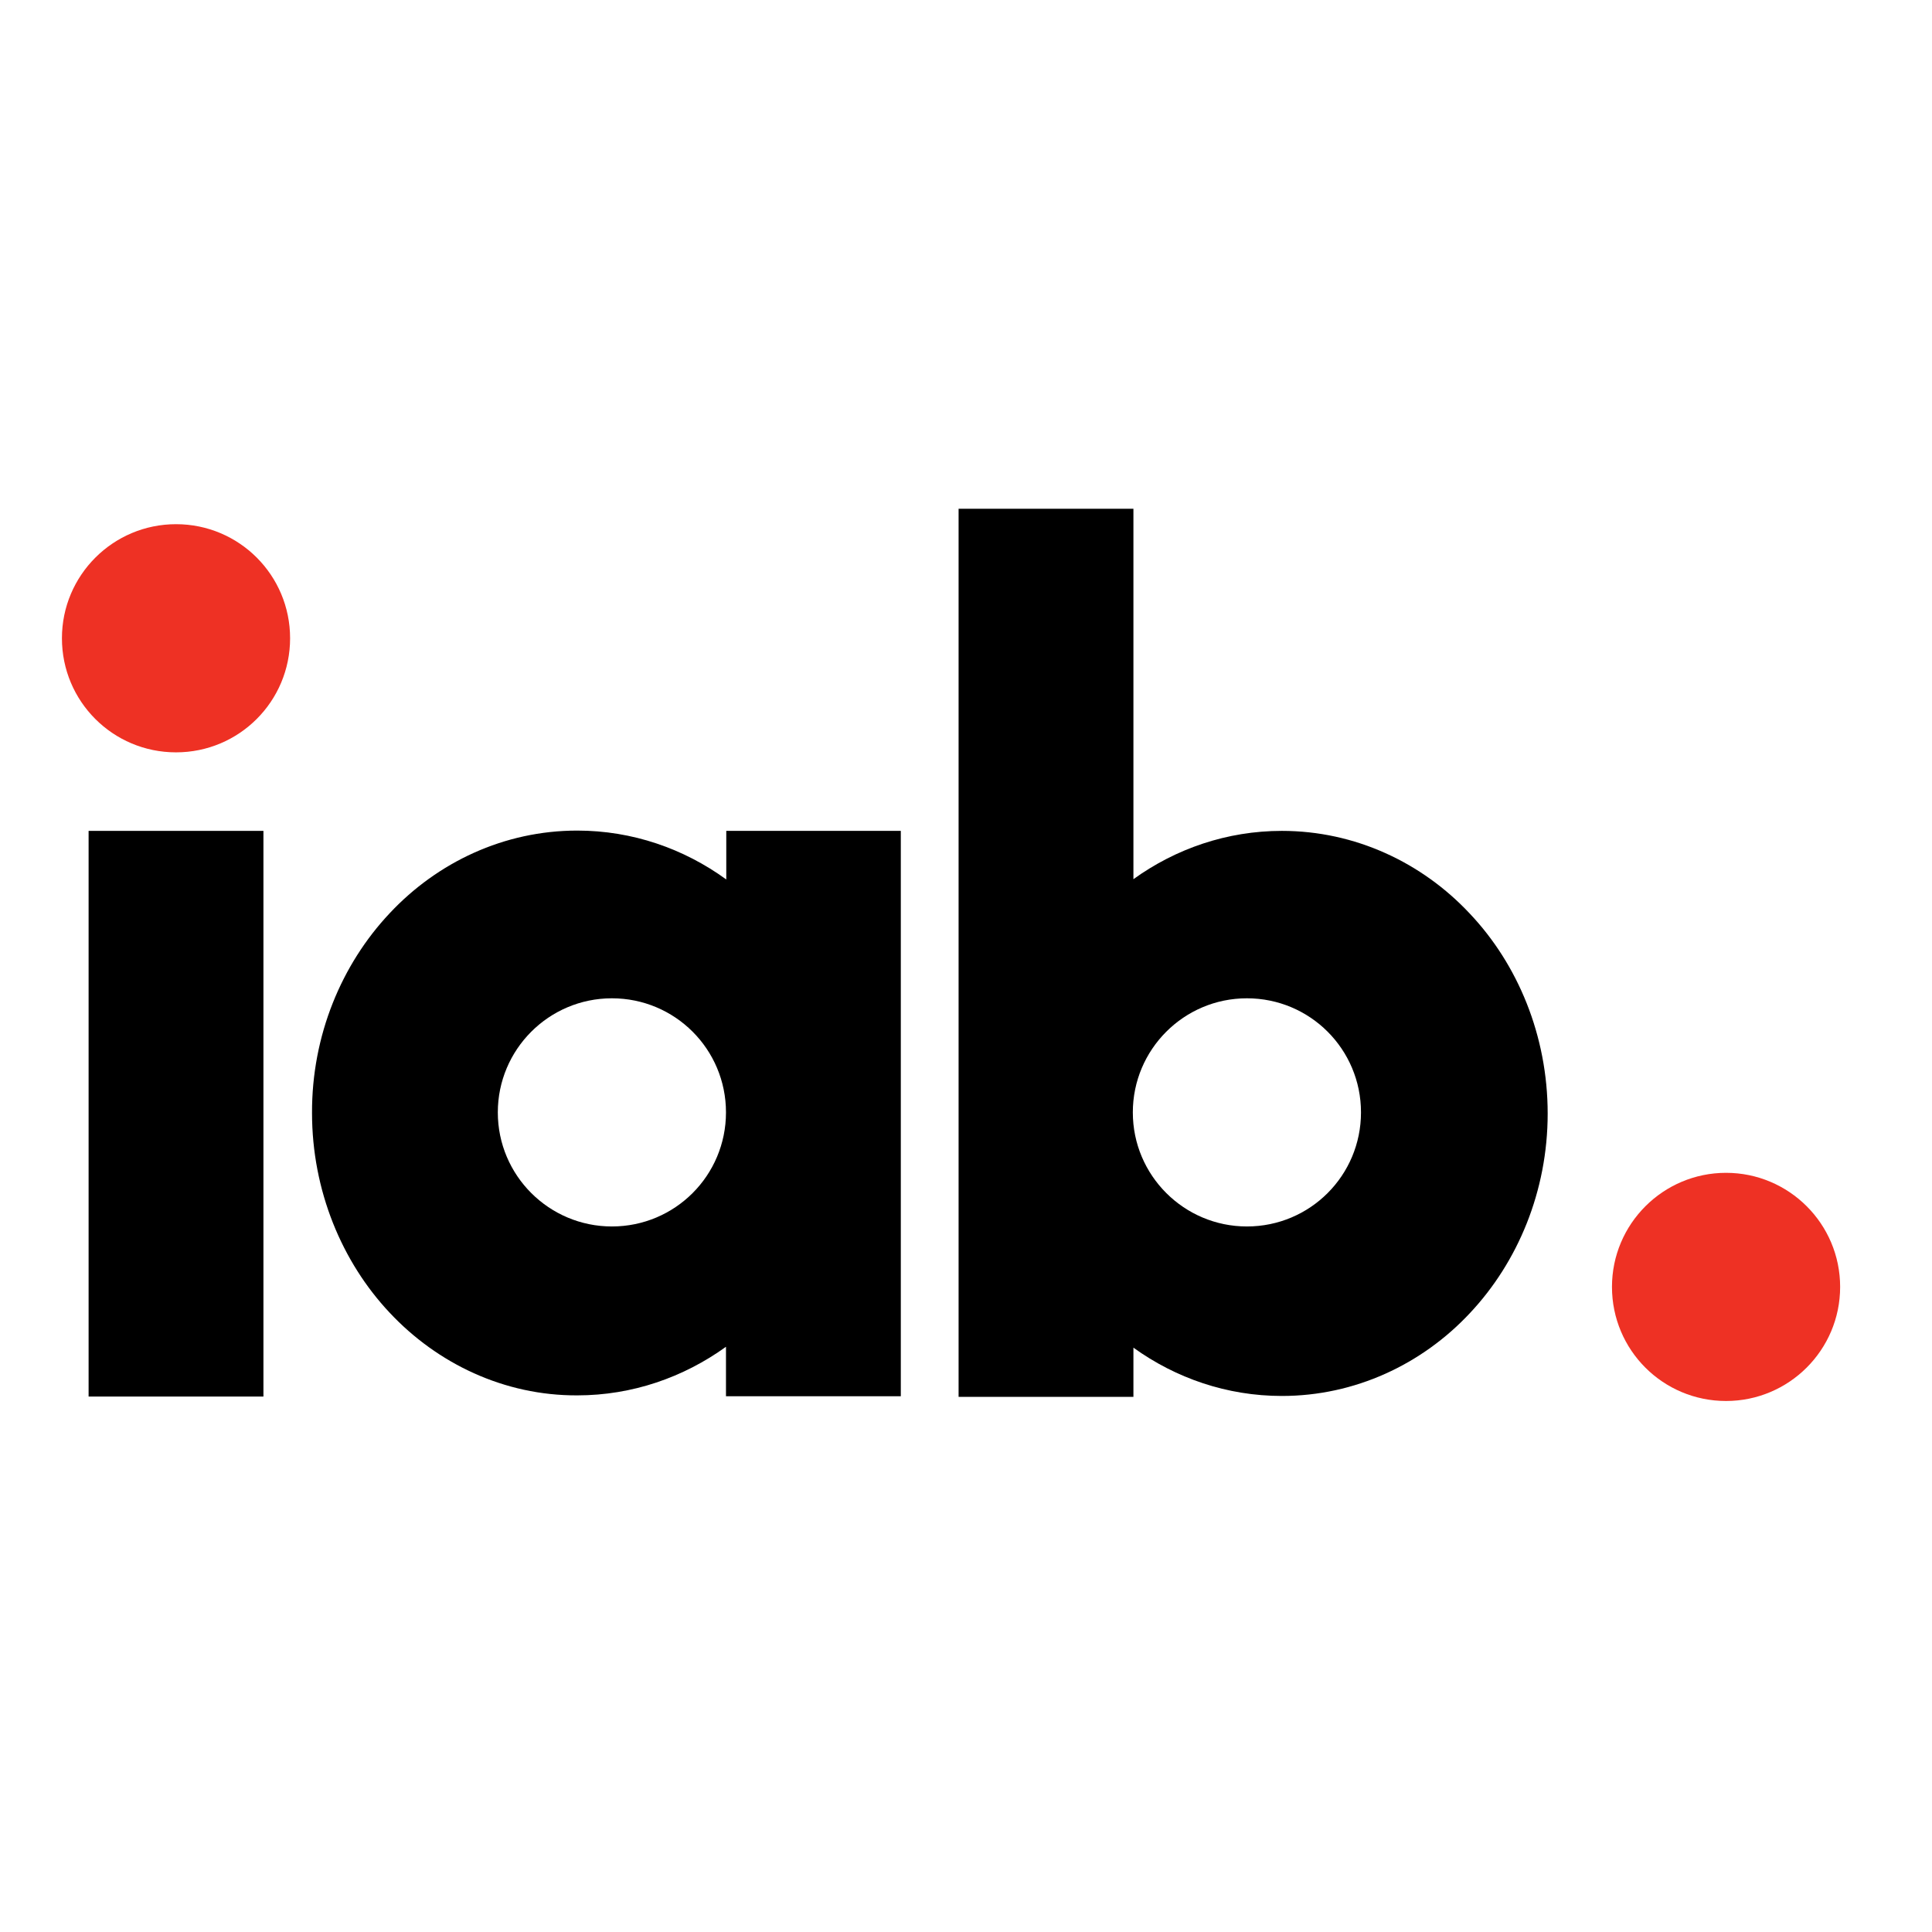 <?xml version="1.0" encoding="utf-8"?>
<!-- Generator: Adobe Illustrator 19.2.1, SVG Export Plug-In . SVG Version: 6.00 Build 0)  -->
<svg version="1.1" id="layer" xmlns="http://www.w3.org/2000/svg" xmlns:xlink="http://www.w3.org/1999/xlink" x="0px" y="0px"
	 viewBox="0 0 652 652" style="enable-background:new 0 0 652 652;" xml:space="preserve">
<style type="text/css">
	.st0{fill:#EE3124;}
</style>
<g>
	<path class="st0" d="M582.5,395.8c-21.2,0-38.5,17.2-38.5,38.5c0,21.3,17.2,38.5,38.5,38.5c21.2,0,38.5-17.2,38.5-38.5
		C621,413,603.7,395.8,582.5,395.8"/>
	<path class="st0" d="M59.4,176.9c-21.2,0-38.5,17.2-38.5,38.5c0,21.3,17.2,38.5,38.5,38.5c21.3,0,38.5-17.2,38.5-38.5
		C97.9,194.1,80.7,176.9,59.4,176.9"/>
	<rect x="29.9" y="280.4" width="59" height="190.9"/>
	<path d="M420.8,413.9c-21.2,0-38.5-17.2-38.5-38.5c0-21.2,17.2-38.5,38.5-38.5c21.3,0,38.5,17.2,38.5,38.5
		C459.3,396.7,442.1,413.9,420.8,413.9 M496,308.3c-16.1-17.2-38.7-27.9-63.4-27.9c-18.5,0-35.8,6-50.1,16.3v-125h-59v299.7h59
		v-16.6c14.3,10.3,31.6,16.3,50.1,16.3h0c24.7,0,47.3-10.7,63.4-27.9c16.2-17.2,26.3-41.2,26.3-67.4
		C522.3,349.5,512.2,325.4,496,308.3"/>
	<path d="M206.5,413.9c-21.2,0-38.5-17.2-38.5-38.5c0-21.2,17.2-38.5,38.5-38.5c21.3,0,38.5,17.2,38.5,38.5
		C245,396.7,227.8,413.9,206.5,413.9 M245.1,280.4v16.4c-14.3-10.4-31.7-16.5-50.3-16.5c-24.7,0-47.2,10.7-63.3,27.9
		c-16.2,17.2-26.3,41.2-26.2,67.4c0,26.2,10.1,50.3,26.2,67.4c16.1,17.2,38.7,28,63.3,27.9h0c18.6,0,35.9-6.1,50.2-16.4v16.7h59
		V280.4H245.1z"/>
</g>
</svg>
